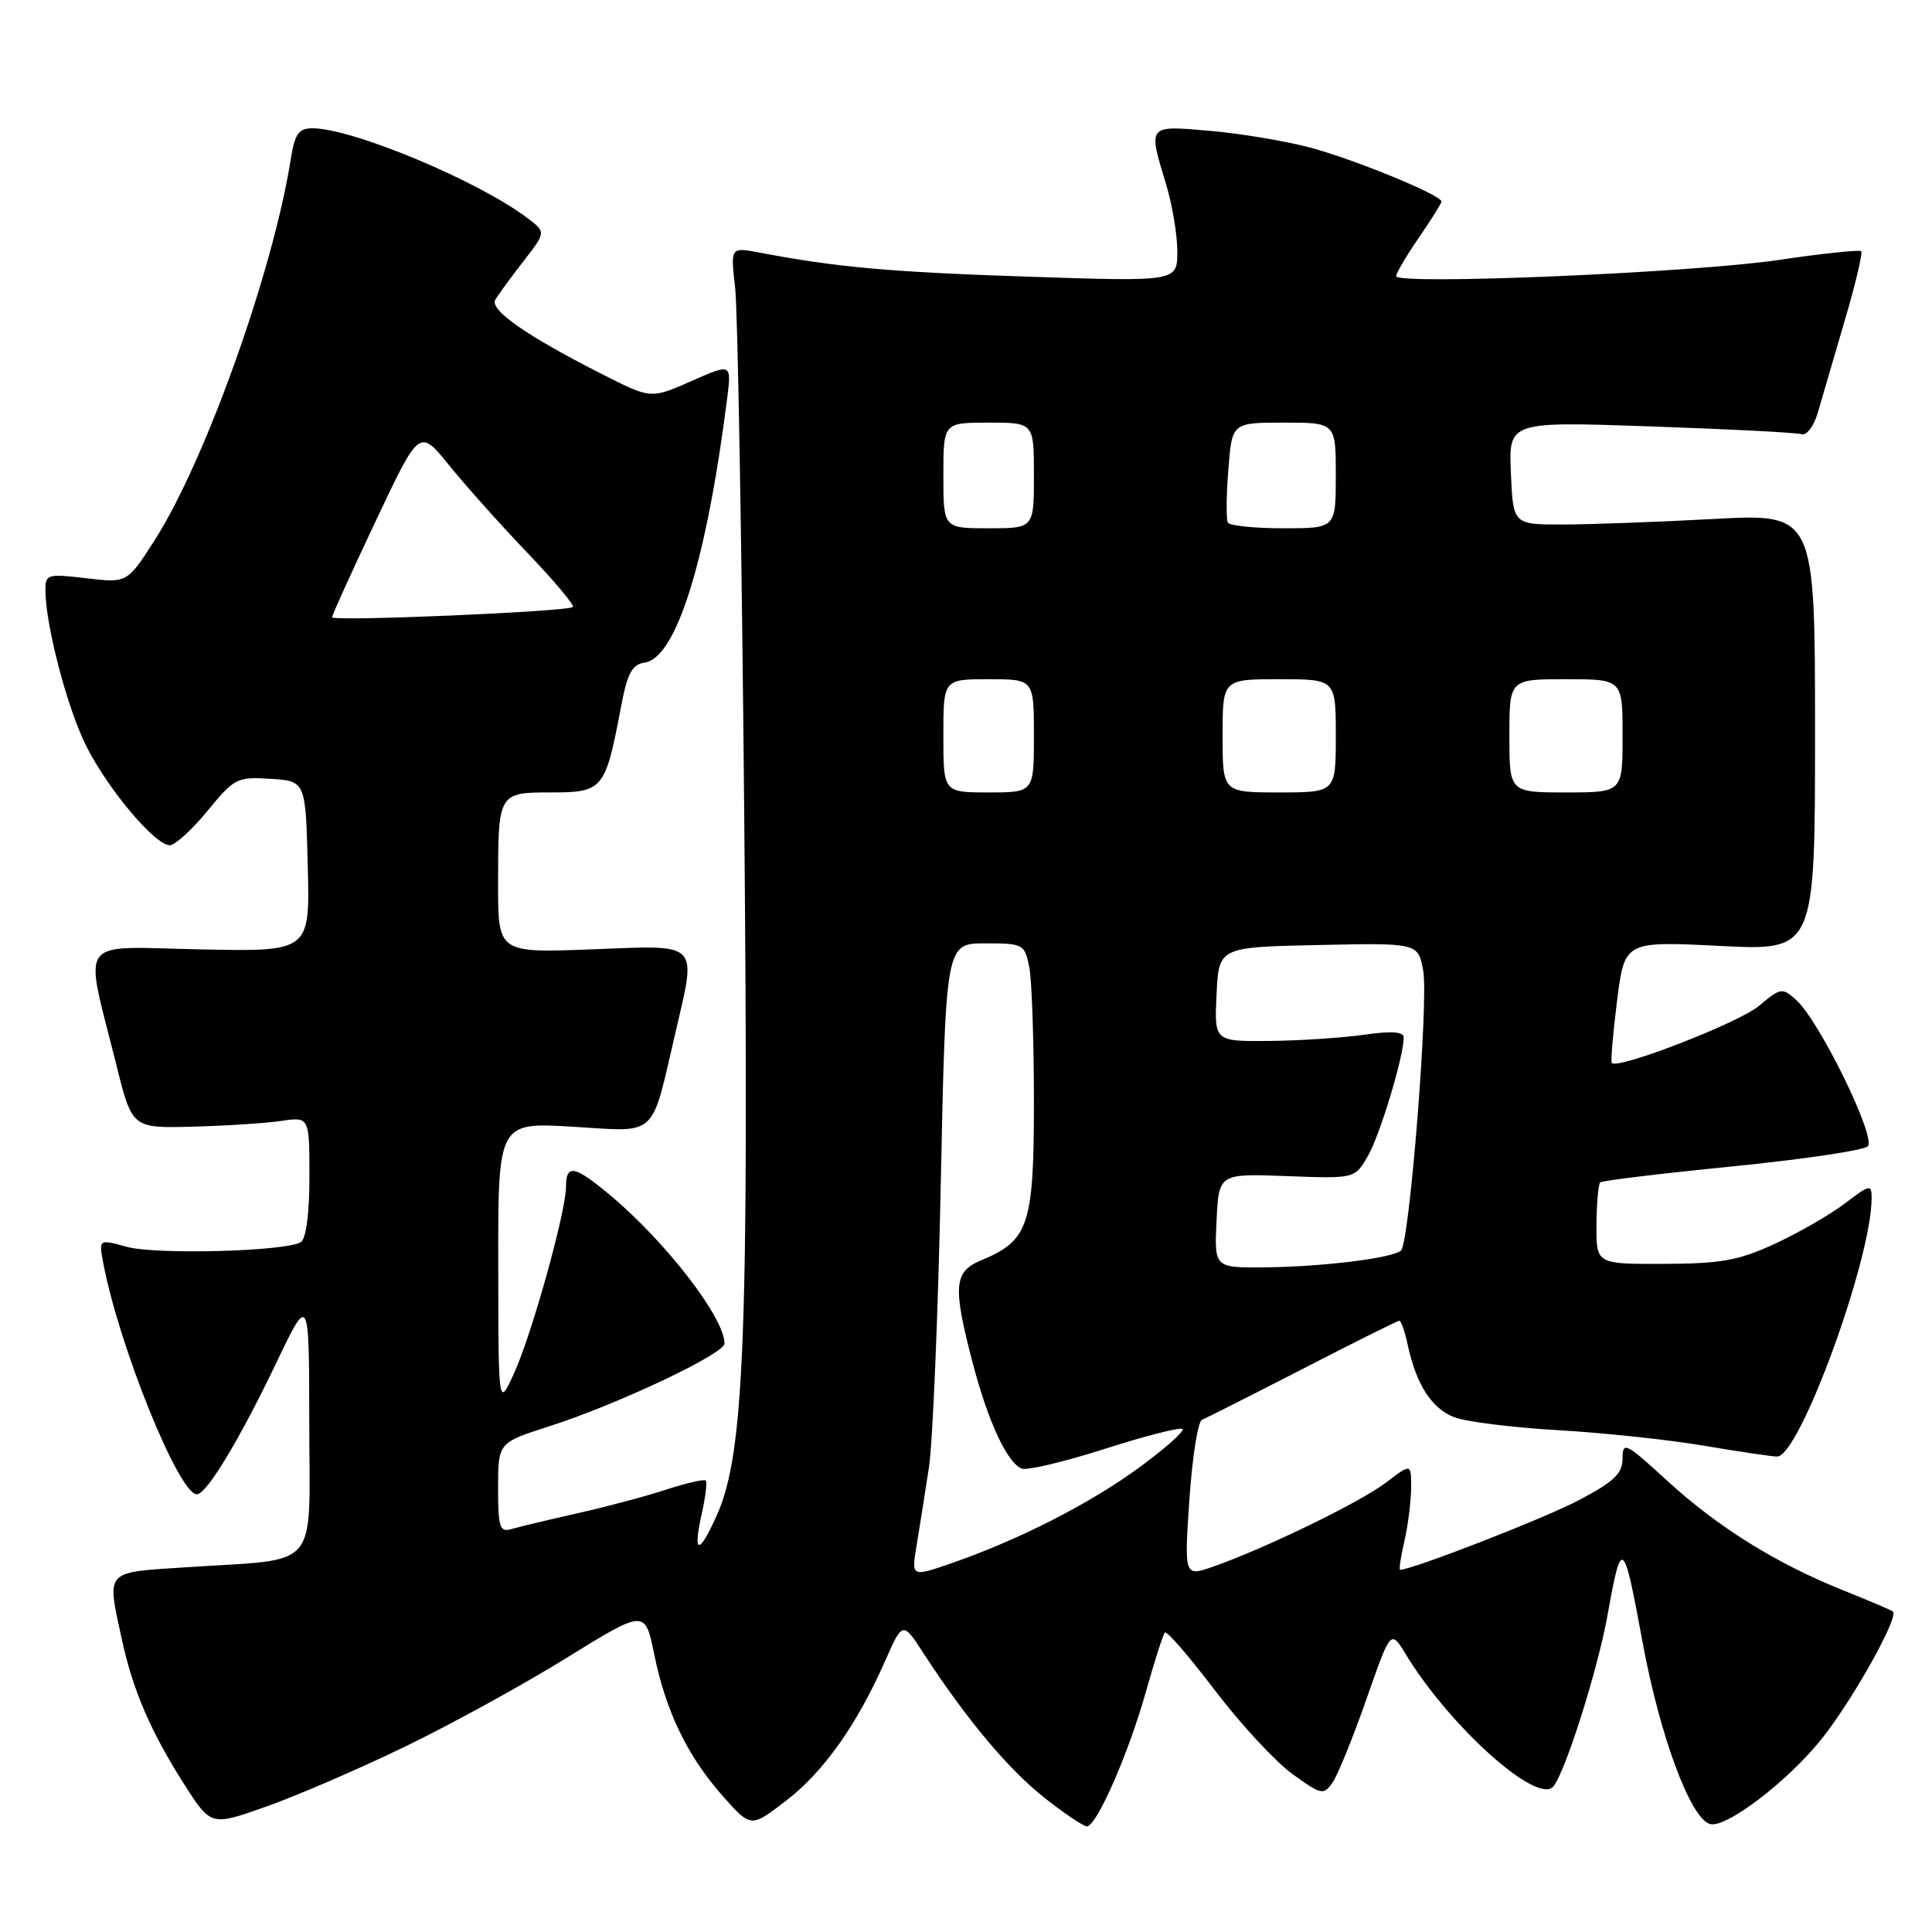 <?xml version="1.0" encoding="UTF-8" standalone="no"?>
<!DOCTYPE svg PUBLIC "-//W3C//DTD SVG 1.1//EN" "http://www.w3.org/Graphics/SVG/1.1/DTD/svg11.dtd" >
<svg xmlns="http://www.w3.org/2000/svg" xmlns:xlink="http://www.w3.org/1999/xlink" version="1.1" viewBox="0 0 256 256">
 <g >
 <path fill="currentColor"
d=" M 53.50 231.52 C 59.55 228.60 69.22 223.30 74.99 219.73 C 85.48 213.24 85.48 213.24 86.69 219.22 C 88.24 226.81 91.13 232.77 95.81 238.03 C 99.50 242.18 99.50 242.18 104.10 238.65 C 109.08 234.85 113.53 228.58 117.26 220.14 C 119.61 214.81 119.61 214.81 122.43 219.16 C 128.03 227.77 133.59 234.41 138.34 238.17 C 141.00 240.28 143.56 242.00 144.02 242.00 C 145.31 242.00 149.55 232.32 151.85 224.13 C 152.99 220.07 154.12 216.55 154.36 216.31 C 154.61 216.06 157.59 219.52 160.99 223.99 C 164.39 228.46 169.01 233.44 171.24 235.06 C 175.07 237.83 175.38 237.90 176.56 236.21 C 177.25 235.23 179.27 230.26 181.05 225.17 C 184.28 215.93 184.28 215.93 186.24 219.15 C 192.09 228.78 203.74 239.22 205.83 236.71 C 207.42 234.79 211.71 221.24 213.01 214.00 C 214.87 203.63 215.11 203.81 217.63 217.50 C 219.91 229.90 223.93 240.82 226.54 241.68 C 228.61 242.37 236.98 235.98 241.46 230.31 C 245.60 225.07 251.64 214.25 250.82 213.53 C 250.65 213.37 247.67 212.11 244.22 210.72 C 235.33 207.16 227.61 202.35 220.84 196.14 C 215.41 191.16 215.00 190.96 215.00 193.25 C 215.00 195.24 213.88 196.32 209.25 198.76 C 204.77 201.14 187.14 208.00 185.53 208.00 C 185.35 208.00 185.60 206.31 186.08 204.25 C 186.56 202.19 186.96 199.01 186.98 197.20 C 187.00 193.90 187.00 193.90 183.68 196.43 C 180.27 199.03 167.82 205.09 160.83 207.56 C 156.91 208.94 156.91 208.94 157.60 198.72 C 157.98 193.10 158.73 188.33 159.27 188.13 C 159.80 187.92 165.81 184.88 172.63 181.38 C 179.44 177.87 185.20 175.00 185.43 175.00 C 185.65 175.00 186.16 176.46 186.54 178.25 C 187.67 183.48 189.71 186.64 192.70 187.79 C 194.24 188.39 200.45 189.16 206.50 189.51 C 212.55 189.86 221.27 190.79 225.88 191.58 C 230.49 192.36 234.81 193.00 235.48 193.00 C 238.44 193.00 248.00 166.86 248.00 158.75 C 248.00 156.90 247.76 156.94 244.49 159.44 C 242.55 160.92 238.39 163.32 235.24 164.78 C 230.40 167.02 228.09 167.44 220.50 167.47 C 211.50 167.50 211.50 167.50 211.54 162.29 C 211.56 159.43 211.79 156.90 212.04 156.67 C 212.29 156.44 220.15 155.49 229.50 154.56 C 238.85 153.63 246.95 152.43 247.49 151.89 C 248.65 150.75 241.10 135.30 238.02 132.52 C 236.15 130.83 235.95 130.86 233.07 133.29 C 230.41 135.52 214.34 141.76 213.57 140.85 C 213.41 140.66 213.72 136.95 214.27 132.60 C 215.27 124.71 215.27 124.71 227.89 125.34 C 240.50 125.98 240.50 125.98 240.50 97.01 C 240.50 68.04 240.50 68.04 227.00 68.77 C 219.57 69.17 210.57 69.50 207.00 69.50 C 200.50 69.50 200.50 69.50 200.20 62.67 C 199.91 55.85 199.91 55.85 218.70 56.50 C 229.04 56.86 238.05 57.32 238.72 57.53 C 239.39 57.74 240.34 56.48 240.86 54.71 C 241.37 52.94 242.96 47.49 244.40 42.60 C 245.85 37.70 246.84 33.51 246.62 33.29 C 246.40 33.07 241.46 33.59 235.65 34.45 C 224.30 36.14 185.00 37.80 185.00 36.59 C 185.00 36.19 186.35 33.90 188.00 31.50 C 189.65 29.10 191.00 26.94 191.00 26.71 C 191.00 25.84 179.32 21.06 173.48 19.52 C 170.19 18.66 164.24 17.67 160.25 17.33 C 152.02 16.62 152.11 16.51 154.51 24.41 C 155.33 27.11 156.00 31.12 156.00 33.32 C 156.00 37.32 156.00 37.32 136.25 36.66 C 118.03 36.06 110.88 35.42 100.64 33.47 C 96.79 32.74 96.79 32.74 97.41 38.12 C 97.75 41.08 98.29 72.30 98.61 107.50 C 99.24 176.71 98.64 192.51 95.04 200.65 C 92.62 206.12 91.75 206.06 93.00 200.50 C 93.49 198.33 93.72 196.39 93.51 196.18 C 93.30 195.97 90.96 196.51 88.31 197.37 C 85.67 198.24 80.35 199.66 76.50 200.52 C 72.65 201.39 68.71 202.33 67.75 202.61 C 66.22 203.07 66.00 202.38 66.00 197.15 C 66.00 191.17 66.00 191.17 72.75 189.00 C 81.86 186.08 96.00 179.39 96.00 178.02 C 96.00 174.61 88.24 164.55 80.85 158.37 C 76.11 154.41 75.00 154.20 75.00 157.25 C 74.99 160.57 70.47 176.81 68.10 182.00 C 66.04 186.50 66.04 186.50 66.02 167.60 C 66.00 148.70 66.00 148.70 75.94 149.30 C 87.24 149.99 86.22 150.92 89.46 137.00 C 92.33 124.65 92.90 125.23 78.50 125.79 C 66.00 126.27 66.00 126.27 66.00 117.22 C 66.00 104.99 66.00 105.00 73.13 105.00 C 79.88 105.00 80.22 104.59 82.26 93.80 C 83.12 89.21 83.74 88.04 85.42 87.80 C 89.60 87.20 93.61 74.38 96.35 52.82 C 96.94 48.14 96.94 48.14 91.60 50.50 C 86.25 52.86 86.25 52.86 79.88 49.63 C 69.78 44.51 64.84 41.07 65.63 39.71 C 66.02 39.05 67.69 36.76 69.34 34.64 C 72.35 30.77 72.35 30.77 69.92 28.92 C 63.47 24.01 46.72 17.00 41.41 17.00 C 39.55 17.00 39.06 17.72 38.50 21.25 C 36.16 35.99 27.17 61.14 20.53 71.52 C 16.86 77.26 16.86 77.26 11.43 76.62 C 6.27 76.01 6.00 76.09 6.02 78.24 C 6.05 82.96 8.95 93.97 11.46 98.92 C 14.37 104.67 20.56 112.00 22.50 112.00 C 23.19 112.00 25.44 109.95 27.49 107.45 C 31.05 103.10 31.43 102.91 35.86 103.20 C 40.50 103.50 40.50 103.50 40.78 114.80 C 41.07 126.10 41.07 126.10 26.53 125.80 C 9.94 125.46 11.12 123.84 15.39 141.00 C 17.50 149.50 17.50 149.50 25.50 149.29 C 29.90 149.18 35.19 148.83 37.25 148.53 C 41.00 147.98 41.00 147.98 41.00 155.93 C 41.00 160.81 40.56 164.15 39.86 164.59 C 37.87 165.82 20.66 166.28 16.79 165.21 C 13.09 164.19 13.09 164.19 13.68 167.34 C 15.75 178.32 23.70 198.00 26.07 198.00 C 27.38 198.00 31.70 190.85 36.65 180.50 C 40.96 171.50 40.96 171.50 40.98 188.62 C 41.00 208.39 42.61 206.49 24.85 207.66 C 13.73 208.38 14.15 207.93 16.13 217.17 C 17.57 223.89 20.00 229.53 24.43 236.46 C 27.96 241.97 27.96 241.97 35.23 239.40 C 39.23 237.99 47.45 234.44 53.50 231.52 Z  M 121.46 204.74 C 121.84 202.41 122.58 197.80 123.08 194.50 C 123.59 191.20 124.30 174.21 124.66 156.75 C 125.32 125.00 125.32 125.00 130.54 125.00 C 135.58 125.00 135.77 125.10 136.38 128.12 C 136.72 129.84 137.00 137.88 137.00 145.99 C 137.00 162.34 136.32 164.38 130.03 166.99 C 126.39 168.50 126.22 170.38 128.86 180.50 C 130.90 188.33 133.46 193.85 135.39 194.60 C 136.10 194.87 141.07 193.69 146.43 191.97 C 151.79 190.25 156.41 189.08 156.69 189.35 C 156.97 189.63 154.44 191.89 151.06 194.37 C 144.57 199.16 135.00 204.05 126.12 207.12 C 120.75 208.98 120.75 208.98 121.46 204.74 Z  M 161.20 161.75 C 161.50 155.50 161.50 155.50 170.50 155.84 C 179.50 156.18 179.50 156.18 181.23 153.22 C 182.83 150.48 186.00 140.01 186.00 137.47 C 186.00 136.70 184.38 136.59 180.75 137.11 C 177.86 137.52 172.22 137.89 168.20 137.93 C 160.90 138.00 160.90 138.00 161.20 131.75 C 161.50 125.50 161.50 125.50 174.70 125.22 C 187.90 124.94 187.90 124.94 188.58 128.60 C 189.32 132.51 186.78 164.55 185.65 165.69 C 184.64 166.69 175.42 167.84 167.70 167.93 C 160.90 168.00 160.90 168.00 161.20 161.75 Z  M 125.00 97.50 C 125.00 90.00 125.00 90.00 131.00 90.00 C 137.00 90.00 137.00 90.00 137.00 97.50 C 137.00 105.00 137.00 105.00 131.00 105.00 C 125.00 105.00 125.00 105.00 125.00 97.50 Z  M 162.00 97.50 C 162.00 90.00 162.00 90.00 169.50 90.00 C 177.00 90.00 177.00 90.00 177.00 97.50 C 177.00 105.00 177.00 105.00 169.50 105.00 C 162.00 105.00 162.00 105.00 162.00 97.50 Z  M 200.00 97.50 C 200.00 90.00 200.00 90.00 207.50 90.00 C 215.00 90.00 215.00 90.00 215.00 97.50 C 215.00 105.00 215.00 105.00 207.50 105.00 C 200.00 105.00 200.00 105.00 200.00 97.50 Z  M 44.00 81.79 C 44.00 81.51 46.60 75.77 49.79 69.03 C 55.57 56.78 55.57 56.78 59.50 61.64 C 61.66 64.31 66.33 69.54 69.88 73.25 C 73.43 76.96 76.14 80.19 75.91 80.43 C 75.29 81.04 44.00 82.38 44.00 81.79 Z  M 125.00 63.00 C 125.00 56.00 125.00 56.00 131.00 56.00 C 137.00 56.00 137.00 56.00 137.00 63.00 C 137.00 70.00 137.00 70.00 131.00 70.00 C 125.00 70.00 125.00 70.00 125.00 63.00 Z  M 162.70 69.25 C 162.46 68.84 162.49 65.69 162.76 62.25 C 163.24 56.00 163.24 56.00 170.12 56.00 C 177.00 56.00 177.00 56.00 177.00 63.00 C 177.00 70.00 177.00 70.00 170.06 70.00 C 166.24 70.00 162.93 69.66 162.70 69.25 Z "/>
</g>
</svg>